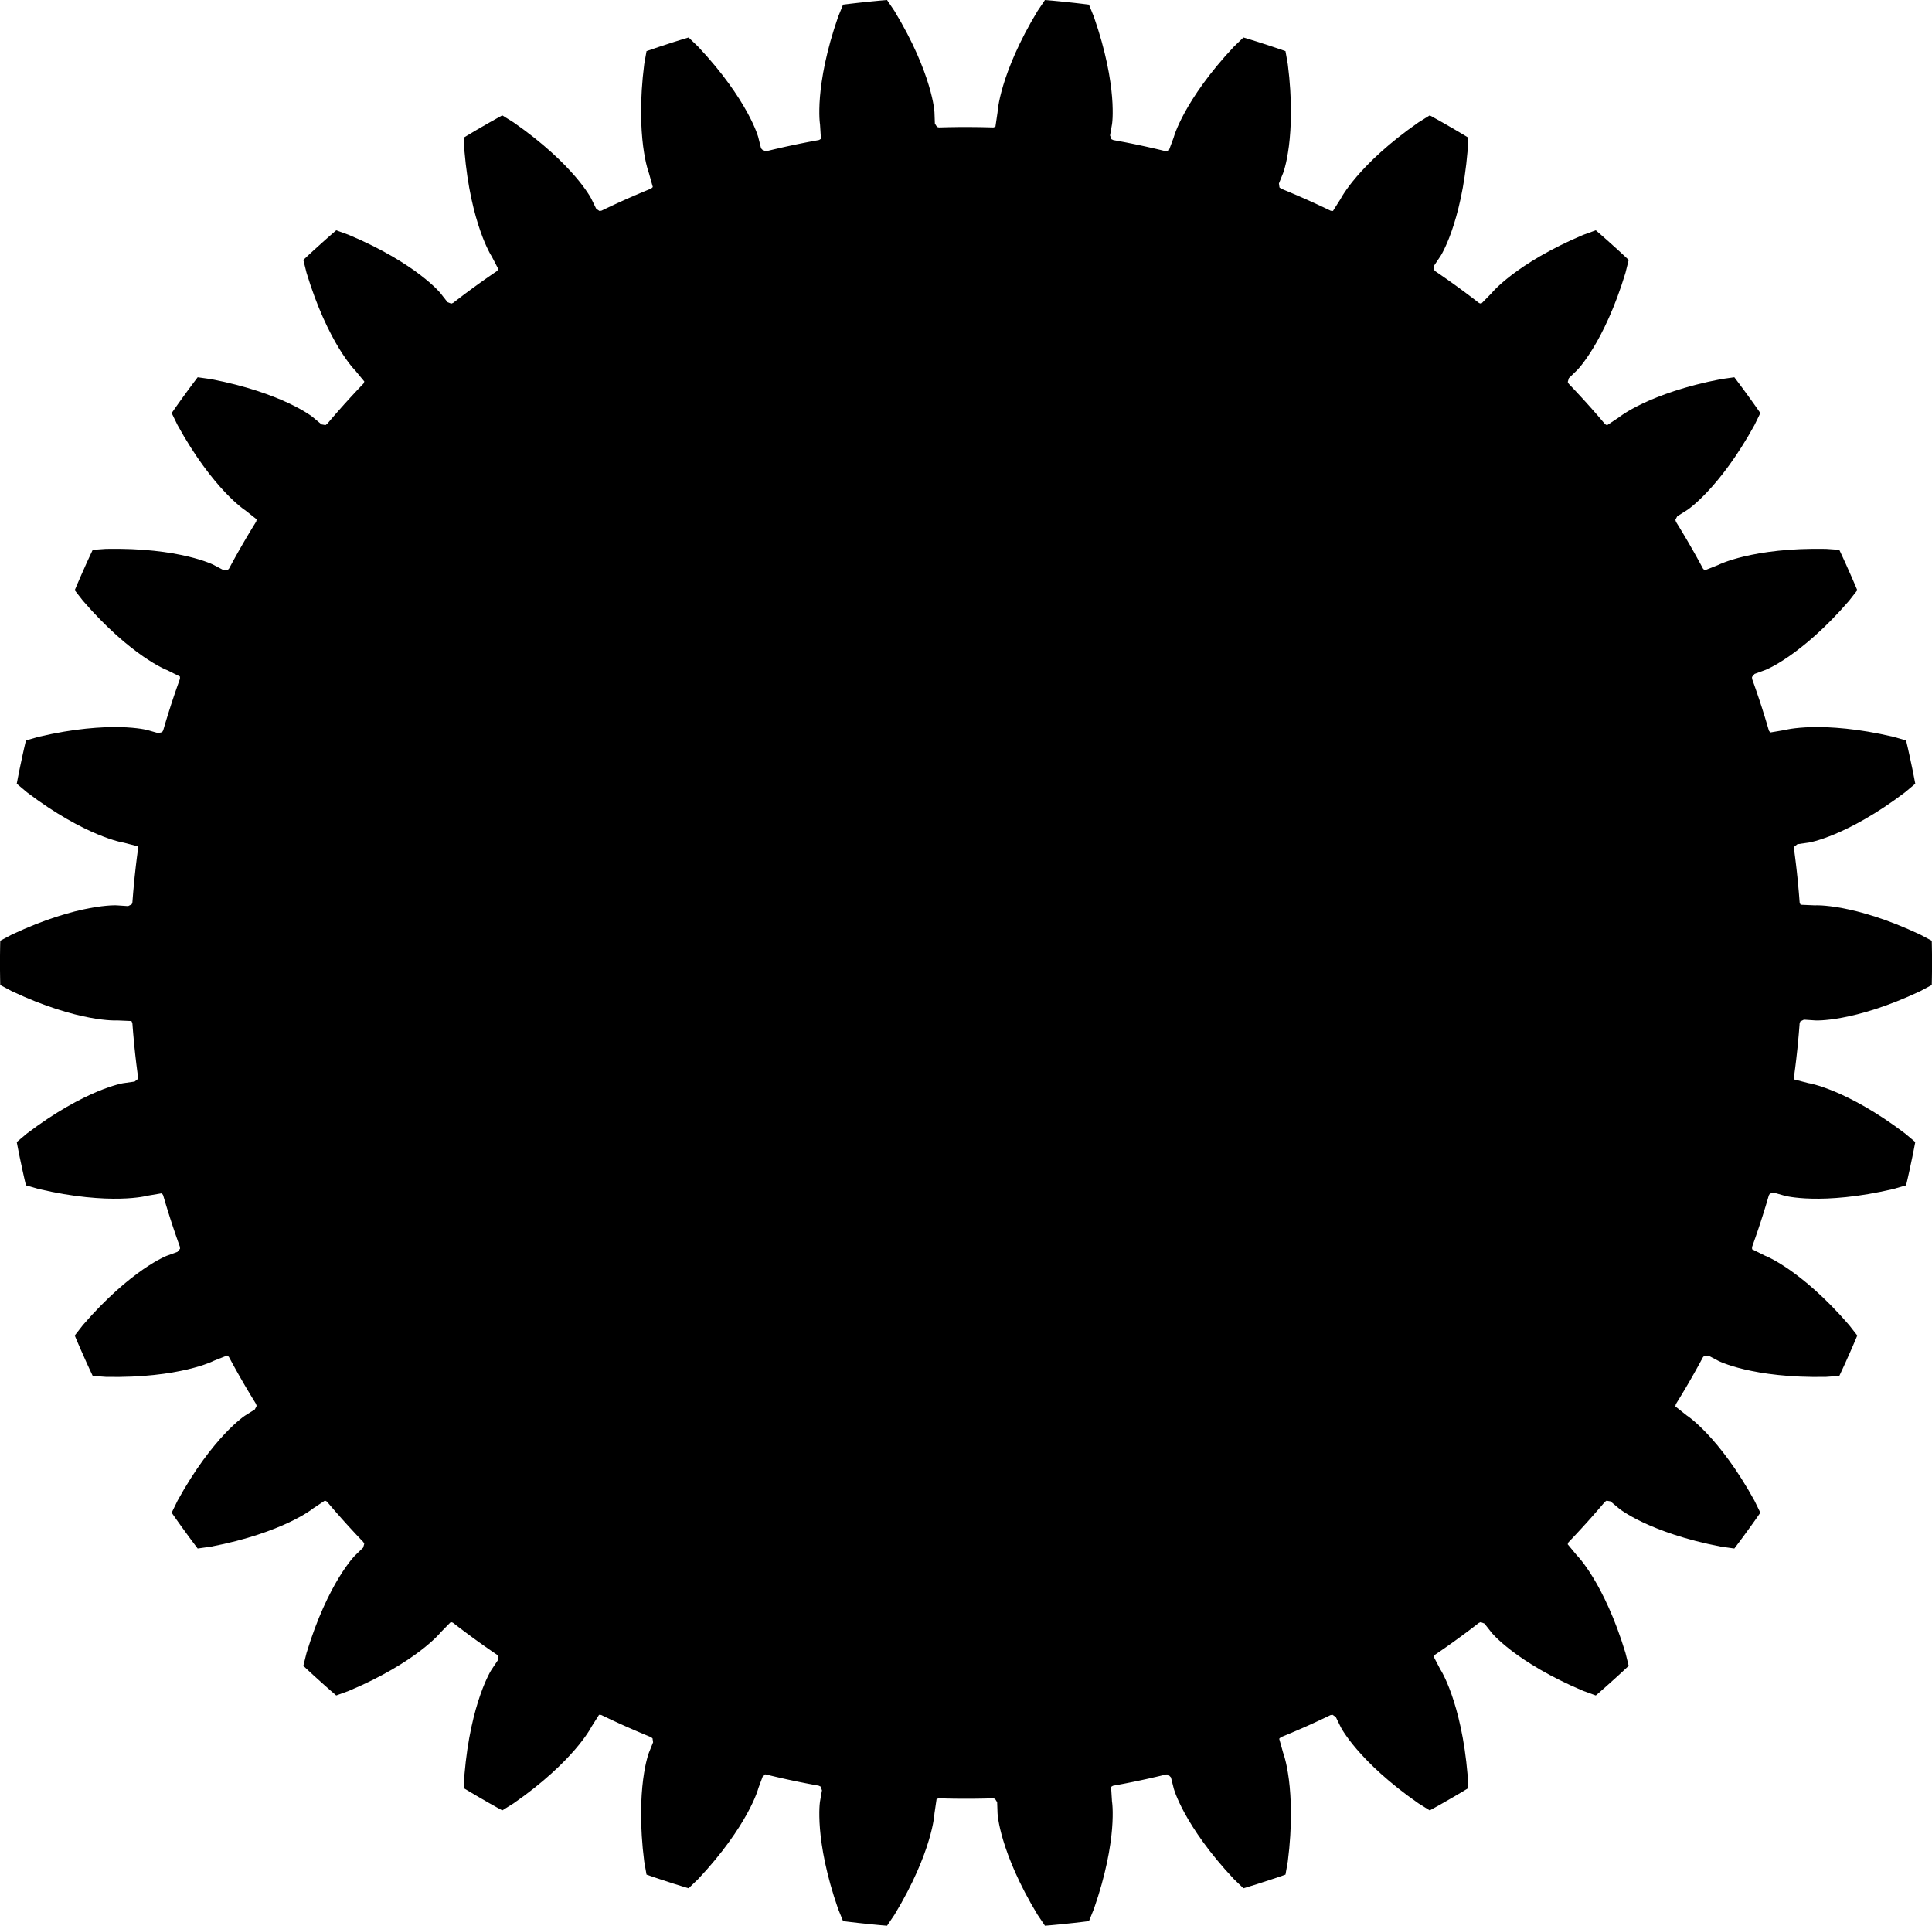 <?xml version="1.0" encoding="utf-8" ?>
<svg baseProfile="full" height="95.679mm" version="1.1" viewBox="-47.999 -47.839 95.997 95.679" width="95.997mm" xmlns="http://www.w3.org/2000/svg" xmlns:ev="http://www.w3.org/2001/xml-events" xmlns:xlink="http://www.w3.org/1999/xlink"><defs /><path d="M 42.189 -2.858 42.211 -2.859 42.275 -2.861 42.381 -2.859 42.53 -2.853 42.721 -2.838 42.954 -2.813 43.228 -2.775 43.543 -2.72 43.897 -2.648 44.291 -2.554 44.722 -2.436 45.19 -2.293 45.694 -2.121 46.232 -1.918 46.802 -1.681 47.404 -1.41 47.987 -1.099 47.994 -0.74 47.999 -0.35 47.999 0.35 47.994 0.74 47.987 1.099 47.404 1.41 46.802 1.681 46.232 1.918 45.694 2.121 45.19 2.293 44.722 2.436 44.291 2.554 43.897 2.648 43.543 2.72 43.228 2.775 42.954 2.813 42.721 2.838 42.53 2.853 42.381 2.859 42.275 2.861 42.211 2.859 42.189 2.858 41.634 2.821 41.454 2.909 41.42 3.007 41.413 3.106 41.405 3.206 41.397 3.306 41.389 3.405 41.381 3.505 41.372 3.605 41.363 3.704 41.354 3.804 41.345 3.904 41.336 4.003 41.326 4.103 41.316 4.202 41.306 4.302 41.295 4.401 41.284 4.5 41.273 4.6 41.262 4.699 41.251 4.799 41.239 4.898 41.227 4.997 41.215 5.096 41.203 5.196 41.19 5.295 41.177 5.394 41.164 5.493 41.151 5.592 41.138 5.692 41.164 5.796 41.862 5.976 41.883 5.979 41.946 5.991 42.049 6.015 42.194 6.052 42.377 6.106 42.6 6.179 42.86 6.274 43.157 6.392 43.488 6.537 43.854 6.711 44.251 6.915 44.679 7.153 45.136 7.426 45.62 7.736 46.129 8.086 46.661 8.477 47.167 8.902 47.099 9.255 47.023 9.637 46.877 10.322 46.792 10.703 46.71 11.052 46.075 11.235 45.43 11.375 44.823 11.488 44.254 11.575 43.726 11.638 43.238 11.681 42.792 11.707 42.387 11.717 42.026 11.714 41.706 11.702 41.43 11.682 41.197 11.658 41.007 11.633 40.86 11.608 40.756 11.587 40.694 11.573 40.673 11.568 40.137 11.415 39.943 11.464 39.89 11.553 39.862 11.649 39.834 11.745 39.805 11.841 39.777 11.936 39.748 12.032 39.719 12.128 39.689 12.223 39.66 12.319 39.63 12.414 39.6 12.51 39.57 12.605 39.539 12.7 39.509 12.796 39.478 12.891 39.447 12.986 39.415 13.081 39.384 13.175 39.352 13.27 39.32 13.365 39.287 13.46 39.255 13.554 39.222 13.649 39.189 13.743 39.156 13.837 39.122 13.932 39.089 14.026 39.056 14.12 39.059 14.228 39.705 14.549 39.724 14.556 39.783 14.581 39.88 14.626 40.013 14.693 40.182 14.783 40.384 14.901 40.619 15.048 40.885 15.225 41.179 15.436 41.5 15.682 41.847 15.964 42.216 16.286 42.606 16.648 43.015 17.052 43.44 17.5 43.879 17.993 44.286 18.514 44.146 18.845 43.991 19.203 43.707 19.842 43.544 20.197 43.392 20.522 42.732 20.569 42.072 20.572 41.455 20.556 40.881 20.523 40.351 20.475 39.865 20.416 39.423 20.348 39.025 20.273 38.672 20.196 38.362 20.117 38.096 20.041 37.873 19.969 37.693 19.904 37.554 19.85 37.456 19.808 37.398 19.781 37.379 19.771 36.887 19.511 36.687 19.518 36.616 19.594 36.569 19.682 36.521 19.77 36.474 19.858 36.426 19.946 36.378 20.033 36.329 20.121 36.281 20.208 36.232 20.295 36.183 20.383 36.134 20.47 36.084 20.557 36.035 20.643 35.985 20.73 35.935 20.817 35.885 20.903 35.834 20.99 35.784 21.076 35.733 21.162 35.682 21.248 35.63 21.334 35.579 21.42 35.527 21.505 35.475 21.591 35.423 21.676 35.371 21.761 35.318 21.846 35.267 21.932 35.247 22.038 35.812 22.486 35.83 22.498 35.882 22.534 35.968 22.598 36.084 22.691 36.23 22.815 36.404 22.972 36.603 23.164 36.826 23.393 37.07 23.66 37.333 23.967 37.613 24.316 37.907 24.707 38.214 25.142 38.529 25.623 38.852 26.149 39.179 26.723 39.469 27.317 39.263 27.612 39.037 27.93 38.626 28.496 38.393 28.809 38.177 29.096 37.522 29.004 36.875 28.87 36.275 28.726 35.721 28.574 35.212 28.417 34.749 28.258 34.331 28.099 33.957 27.944 33.628 27.795 33.341 27.653 33.097 27.523 32.894 27.407 32.731 27.306 32.606 27.224 32.519 27.163 32.469 27.124 32.452 27.111 32.024 26.754 31.827 26.719 31.742 26.779 31.678 26.855 31.613 26.931 31.548 27.007 31.483 27.083 31.418 27.159 31.352 27.234 31.286 27.31 31.22 27.385 31.154 27.46 31.088 27.535 31.022 27.61 30.955 27.684 30.889 27.759 30.822 27.833 30.754 27.907 30.687 27.981 30.62 28.055 30.552 28.129 30.484 28.202 30.416 28.276 30.348 28.349 30.28 28.422 30.211 28.495 30.143 28.567 30.074 28.64 30.005 28.712 29.936 28.785 29.895 28.884 30.354 29.44 30.369 29.455 30.413 29.502 30.483 29.582 30.578 29.697 30.695 29.849 30.832 30.039 30.987 30.268 31.157 30.538 31.341 30.85 31.534 31.206 31.735 31.605 31.942 32.049 32.151 32.538 32.36 33.074 32.566 33.656 32.767 34.284 32.927 34.926 32.665 35.171 32.377 35.436 31.857 35.904 31.564 36.162 31.293 36.397 30.672 36.171 30.067 35.906 29.51 35.64 28.999 35.376 28.534 35.117 28.114 34.865 27.738 34.623 27.405 34.394 27.114 34.179 26.863 33.981 26.651 33.803 26.477 33.647 26.338 33.515 26.234 33.408 26.161 33.33 26.12 33.282 26.106 33.265 25.762 32.827 25.576 32.753 25.481 32.793 25.402 32.854 25.323 32.915 25.243 32.976 25.164 33.037 25.084 33.097 25.005 33.158 24.925 33.218 24.845 33.278 24.764 33.337 24.684 33.397 24.604 33.456 24.523 33.515 24.442 33.574 24.361 33.633 24.28 33.692 24.199 33.75 24.118 33.808 24.036 33.866 23.955 33.924 23.873 33.982 23.791 34.039 23.709 34.096 23.627 34.153 23.544 34.21 23.462 34.267 23.379 34.323 23.297 34.38 23.236 34.469 23.57 35.108 23.582 35.126 23.615 35.181 23.667 35.273 23.735 35.406 23.818 35.578 23.913 35.793 24.017 36.049 24.127 36.349 24.241 36.692 24.357 37.08 24.471 37.512 24.581 37.989 24.684 38.512 24.777 39.079 24.857 39.691 24.923 40.348 24.946 41.009 24.638 41.194 24.302 41.393 23.696 41.743 23.356 41.934 23.042 42.108 22.481 41.758 21.945 41.373 21.455 40.997 21.01 40.632 20.609 40.282 20.251 39.949 19.934 39.634 19.656 39.34 19.415 39.069 19.211 38.824 19.041 38.606 18.903 38.416 18.795 38.258 18.714 38.133 18.66 38.041 18.629 37.985 18.619 37.966 18.374 37.466 18.208 37.355 18.106 37.374 18.016 37.418 17.926 37.461 17.836 37.504 17.745 37.547 17.655 37.589 17.564 37.632 17.474 37.674 17.383 37.716 17.292 37.758 17.201 37.799 17.11 37.841 17.019 37.882 16.928 37.923 16.836 37.963 16.745 38.004 16.653 38.044 16.561 38.084 16.47 38.124 16.378 38.163 16.286 38.202 16.194 38.242 16.102 38.28 16.01 38.319 15.917 38.358 15.825 38.396 15.732 38.434 15.64 38.473 15.562 38.547 15.756 39.241 15.763 39.261 15.784 39.322 15.816 39.423 15.855 39.567 15.901 39.753 15.949 39.982 15.997 40.255 16.043 40.571 16.083 40.931 16.115 41.334 16.137 41.78 16.145 42.27 16.137 42.802 16.11 43.376 16.062 43.992 15.989 44.648 15.874 45.299 15.535 45.417 15.165 45.541 14.5 45.758 14.127 45.874 13.784 45.978 13.308 45.519 12.863 45.031 12.463 44.562 12.103 44.113 11.784 43.687 11.503 43.286 11.258 42.912 11.047 42.567 10.868 42.252 10.719 41.97 10.598 41.721 10.502 41.507 10.429 41.33 10.377 41.19 10.343 41.089 10.324 41.028 10.319 41.008 10.183 40.468 10.043 40.324 9.94 40.322 9.843 40.346 9.746 40.369 9.648 40.393 9.551 40.416 9.454 40.439 9.356 40.461 9.259 40.484 9.161 40.506 9.064 40.528 8.966 40.55 8.869 40.571 8.771 40.592 8.673 40.613 8.575 40.634 8.477 40.655 8.379 40.675 8.282 40.695 8.183 40.715 8.085 40.734 7.987 40.754 7.889 40.773 7.791 40.792 7.693 40.81 7.594 40.829 7.496 40.847 7.398 40.865 7.299 40.884 7.208 40.94 7.253 41.66 7.256 41.681 7.264 41.744 7.274 41.85 7.283 41.999 7.288 42.19 7.287 42.424 7.278 42.701 7.257 43.02 7.222 43.38 7.169 43.781 7.098 44.222 7.004 44.703 6.885 45.222 6.74 45.778 6.564 46.37 6.357 46.997 6.109 47.61 5.753 47.654 5.365 47.699 4.669 47.772 4.281 47.809 3.923 47.839 3.553 47.291 3.22 46.721 2.925 46.179 2.667 45.665 2.443 45.182 2.252 44.732 2.09 44.315 1.955 43.933 1.846 43.588 1.759 43.281 1.692 43.013 1.643 42.784 1.609 42.595 1.587 42.448 1.574 42.342 1.569 42.278 1.567 42.257 1.547 41.7 1.44 41.531 1.339 41.507 1.239 41.511 1.139 41.513 1.039 41.516 0.94 41.518 0.84 41.521 0.74 41.522 0.64 41.524 0.54 41.525 0.44 41.527 0.34 41.528 0.24 41.528 0.14 41.529 0.04 41.529 -0.06 41.529 -0.16 41.529 -0.26 41.528 -0.36 41.527 -0.46 41.526 -0.56 41.525 -0.66 41.524 -0.76 41.522 -0.86 41.52 -0.96 41.518 -1.06 41.515 -1.16 41.513 -1.26 41.51 -1.36 41.508 -1.462 41.544 -1.567 42.257 -1.569 42.278 -1.574 42.342 -1.587 42.448 -1.609 42.595 -1.643 42.784 -1.692 43.013 -1.759 43.281 -1.846 43.588 -1.955 43.933 -2.09 44.315 -2.252 44.732 -2.443 45.182 -2.667 45.665 -2.925 46.179 -3.22 46.721 -3.553 47.291 -3.923 47.839 -4.281 47.809 -4.669 47.772 -5.365 47.699 -5.753 47.654 -6.109 47.61 -6.357 46.997 -6.564 46.37 -6.74 45.778 -6.885 45.222 -7.004 44.703 -7.098 44.222 -7.169 43.781 -7.222 43.38 -7.257 43.02 -7.278 42.701 -7.287 42.424 -7.288 42.19 -7.283 41.999 -7.274 41.85 -7.264 41.744 -7.256 41.681 -7.253 41.66 -7.157 41.111 -7.226 40.923 -7.32 40.879 -7.418 40.861 -7.517 40.843 -7.615 40.825 -7.713 40.806 -7.811 40.788 -7.91 40.769 -8.008 40.75 -8.106 40.73 -8.204 40.711 -8.302 40.691 -8.4 40.671 -8.498 40.65 -8.596 40.63 -8.693 40.609 -8.791 40.588 -8.889 40.567 -8.987 40.545 -9.084 40.523 -9.182 40.501 -9.279 40.479 -9.377 40.457 -9.474 40.434 -9.571 40.411 -9.669 40.388 -9.766 40.364 -9.863 40.341 -9.96 40.318 -10.067 40.332 -10.319 41.008 -10.324 41.028 -10.343 41.089 -10.377 41.19 -10.429 41.33 -10.502 41.507 -10.598 41.721 -10.719 41.97 -10.868 42.252 -11.047 42.567 -11.258 42.912 -11.503 43.286 -11.784 43.687 -12.103 44.113 -12.463 44.562 -12.863 45.031 -13.308 45.519 -13.784 45.978 -14.127 45.874 -14.5 45.758 -15.165 45.541 -15.535 45.417 -15.874 45.299 -15.989 44.648 -16.062 43.992 -16.11 43.376 -16.137 42.802 -16.145 42.27 -16.137 41.78 -16.115 41.334 -16.083 40.931 -16.043 40.571 -15.997 40.255 -15.949 39.982 -15.901 39.753 -15.855 39.567 -15.816 39.423 -15.784 39.322 -15.763 39.261 -15.756 39.241 -15.548 38.724 -15.576 38.526 -15.659 38.464 -15.752 38.426 -15.844 38.388 -15.936 38.35 -16.029 38.311 -16.121 38.272 -16.213 38.233 -16.305 38.194 -16.397 38.155 -16.489 38.115 -16.581 38.075 -16.672 38.035 -16.764 37.995 -16.855 37.955 -16.947 37.914 -17.038 37.873 -17.129 37.832 -17.22 37.791 -17.311 37.749 -17.402 37.707 -17.493 37.665 -17.583 37.623 -17.674 37.581 -17.764 37.538 -17.854 37.495 -17.945 37.452 -18.035 37.409 -18.125 37.366 -18.233 37.358 -18.619 37.966 -18.629 37.985 -18.66 38.041 -18.714 38.133 -18.795 38.258 -18.903 38.416 -19.041 38.606 -19.211 38.824 -19.415 39.069 -19.656 39.34 -19.934 39.634 -20.251 39.949 -20.609 40.282 -21.01 40.632 -21.455 40.997 -21.945 41.373 -22.481 41.758 -23.042 42.108 -23.356 41.934 -23.696 41.743 -24.302 41.393 -24.638 41.194 -24.946 41.009 -24.923 40.348 -24.857 39.691 -24.777 39.079 -24.684 38.512 -24.581 37.989 -24.471 37.512 -24.357 37.08 -24.241 36.692 -24.127 36.349 -24.017 36.049 -23.913 35.793 -23.818 35.578 -23.735 35.406 -23.667 35.273 -23.615 35.181 -23.582 35.126 -23.57 35.108 -23.26 34.645 -23.246 34.446 -23.314 34.367 -23.397 34.311 -23.479 34.255 -23.562 34.198 -23.644 34.141 -23.726 34.084 -23.808 34.027 -23.89 33.97 -23.972 33.912 -24.053 33.854 -24.135 33.796 -24.216 33.738 -24.297 33.68 -24.378 33.621 -24.459 33.562 -24.54 33.503 -24.62 33.444 -24.701 33.385 -24.781 33.325 -24.861 33.265 -24.941 33.205 -25.021 33.145 -25.101 33.085 -25.181 33.024 -25.26 32.963 -25.339 32.903 -25.418 32.841 -25.498 32.781 -25.601 32.751 -26.106 33.265 -26.12 33.282 -26.161 33.33 -26.234 33.408 -26.338 33.515 -26.477 33.647 -26.651 33.803 -26.863 33.981 -27.114 34.179 -27.405 34.394 -27.738 34.623 -28.114 34.865 -28.534 35.117 -28.999 35.376 -29.51 35.64 -30.067 35.906 -30.672 36.171 -31.293 36.397 -31.564 36.162 -31.857 35.904 -32.377 35.436 -32.665 35.171 -32.927 34.926 -32.767 34.284 -32.566 33.656 -32.36 33.074 -32.151 32.538 -31.942 32.049 -31.735 31.605 -31.534 31.206 -31.341 30.85 -31.157 30.538 -30.987 30.268 -30.832 30.039 -30.695 29.849 -30.578 29.697 -30.483 29.582 -30.413 29.502 -30.369 29.455 -30.354 29.44 -29.954 29.052 -29.9 28.86 -29.95 28.769 -30.019 28.697 -30.088 28.625 -30.157 28.552 -30.226 28.479 -30.294 28.407 -30.362 28.334 -30.43 28.26 -30.498 28.187 -30.566 28.113 -30.634 28.04 -30.701 27.966 -30.768 27.892 -30.836 27.818 -30.902 27.743 -30.969 27.669 -31.036 27.594 -31.102 27.519 -31.168 27.444 -31.234 27.369 -31.3 27.294 -31.366 27.219 -31.431 27.143 -31.496 27.067 -31.561 26.991 -31.626 26.915 -31.691 26.839 -31.756 26.763 -31.851 26.712 -32.452 27.111 -32.469 27.124 -32.519 27.163 -32.606 27.224 -32.731 27.306 -32.894 27.407 -33.097 27.523 -33.341 27.653 -33.628 27.795 -33.957 27.944 -34.331 28.099 -34.749 28.258 -35.212 28.417 -35.721 28.574 -36.275 28.726 -36.875 28.87 -37.522 29.004 -38.177 29.096 -38.393 28.809 -38.626 28.496 -39.037 27.93 -39.263 27.612 -39.469 27.317 -39.179 26.723 -38.852 26.149 -38.529 25.623 -38.214 25.142 -37.907 24.707 -37.613 24.316 -37.333 23.967 -37.07 23.66 -36.826 23.393 -36.603 23.164 -36.404 22.972 -36.23 22.815 -36.084 22.691 -35.968 22.598 -35.882 22.534 -35.83 22.498 -35.812 22.486 -35.34 22.19 -35.247 22.013 -35.277 21.914 -35.329 21.829 -35.382 21.743 -35.434 21.658 -35.486 21.573 -35.538 21.487 -35.59 21.402 -35.641 21.316 -35.692 21.23 -35.743 21.144 -35.794 21.058 -35.845 20.972 -35.895 20.885 -35.945 20.799 -35.995 20.712 -36.045 20.625 -36.095 20.539 -36.144 20.452 -36.193 20.365 -36.242 20.277 -36.291 20.19 -36.339 20.103 -36.388 20.015 -36.436 19.927 -36.484 19.839 -36.531 19.752 -36.579 19.664 -36.627 19.576 -36.709 19.506 -37.379 19.771 -37.398 19.781 -37.456 19.808 -37.554 19.85 -37.693 19.904 -37.873 19.969 -38.096 20.041 -38.362 20.117 -38.672 20.196 -39.025 20.273 -39.423 20.348 -39.865 20.416 -40.351 20.475 -40.881 20.523 -41.455 20.556 -42.072 20.572 -42.732 20.569 -43.392 20.522 -43.544 20.197 -43.707 19.842 -43.991 19.203 -44.146 18.845 -44.286 18.514 -43.879 17.993 -43.44 17.5 -43.015 17.052 -42.606 16.648 -42.216 16.286 -41.847 15.964 -41.5 15.682 -41.179 15.436 -40.885 15.225 -40.619 15.048 -40.384 14.901 -40.182 14.783 -40.013 14.693 -39.88 14.626 -39.783 14.581 -39.724 14.556 -39.705 14.549 -39.181 14.357 -39.053 14.203 -39.062 14.1 -39.096 14.006 -39.129 13.912 -39.163 13.818 -39.196 13.723 -39.229 13.629 -39.262 13.534 -39.294 13.44 -39.326 13.345 -39.358 13.251 -39.39 13.156 -39.422 13.061 -39.453 12.966 -39.484 12.871 -39.515 12.776 -39.546 12.681 -39.576 12.585 -39.606 12.49 -39.636 12.395 -39.666 12.299 -39.696 12.203 -39.725 12.108 -39.754 12.012 -39.783 11.916 -39.811 11.821 -39.84 11.725 -39.868 11.629 -39.897 11.533 -39.962 11.448 -40.673 11.568 -40.694 11.573 -40.756 11.587 -40.86 11.608 -41.007 11.633 -41.197 11.658 -41.43 11.682 -41.706 11.702 -42.026 11.714 -42.387 11.717 -42.792 11.707 -43.238 11.681 -43.726 11.638 -44.254 11.575 -44.823 11.488 -45.43 11.375 -46.075 11.235 -46.71 11.052 -46.792 10.703 -46.877 10.322 -47.023 9.637 -47.099 9.255 -47.167 8.902 -46.661 8.477 -46.129 8.086 -45.62 7.736 -45.136 7.426 -44.679 7.153 -44.251 6.915 -43.854 6.711 -43.488 6.537 -43.157 6.392 -42.86 6.274 -42.6 6.179 -42.377 6.106 -42.194 6.052 -42.049 6.015 -41.946 5.991 -41.883 5.979 -41.862 5.976 -41.31 5.897 -41.153 5.773 -41.14 5.671 -41.154 5.572 -41.167 5.473 -41.18 5.373 -41.193 5.274 -41.205 5.175 -41.218 5.076 -41.23 4.977 -41.242 4.877 -41.253 4.778 -41.265 4.679 -41.276 4.579 -41.287 4.48 -41.297 4.38 -41.308 4.281 -41.318 4.181 -41.328 4.082 -41.338 3.982 -41.347 3.883 -41.356 3.783 -41.365 3.684 -41.374 3.584 -41.383 3.484 -41.391 3.385 -41.399 3.285 -41.407 3.185 -41.414 3.086 -41.423 2.986 -41.469 2.889 -42.189 2.858 -42.211 2.859 -42.275 2.861 -42.381 2.859 -42.53 2.853 -42.721 2.838 -42.954 2.813 -43.228 2.775 -43.543 2.72 -43.897 2.648 -44.291 2.554 -44.722 2.436 -45.19 2.293 -45.694 2.121 -46.232 1.918 -46.802 1.681 -47.404 1.41 -47.987 1.099 -47.994 0.74 -47.999 0.35 -47.999 -0.35 -47.994 -0.74 -47.987 -1.099 -47.404 -1.41 -46.802 -1.681 -46.232 -1.918 -45.694 -2.121 -45.19 -2.293 -44.722 -2.436 -44.291 -2.554 -43.897 -2.648 -43.543 -2.72 -43.228 -2.775 -42.954 -2.813 -42.721 -2.838 -42.53 -2.853 -42.381 -2.859 -42.275 -2.861 -42.211 -2.859 -42.189 -2.858 -41.634 -2.821 -41.454 -2.909 -41.42 -3.007 -41.413 -3.106 -41.405 -3.206 -41.397 -3.306 -41.389 -3.405 -41.381 -3.505 -41.372 -3.605 -41.363 -3.704 -41.354 -3.804 -41.345 -3.904 -41.336 -4.003 -41.326 -4.103 -41.316 -4.202 -41.306 -4.302 -41.295 -4.401 -41.284 -4.5 -41.273 -4.6 -41.262 -4.699 -41.251 -4.799 -41.239 -4.898 -41.227 -4.997 -41.215 -5.096 -41.203 -5.196 -41.19 -5.295 -41.177 -5.394 -41.164 -5.493 -41.151 -5.592 -41.138 -5.692 -41.164 -5.796 -41.862 -5.976 -41.883 -5.979 -41.946 -5.991 -42.049 -6.015 -42.194 -6.052 -42.377 -6.106 -42.6 -6.179 -42.86 -6.274 -43.157 -6.392 -43.488 -6.537 -43.854 -6.711 -44.251 -6.915 -44.679 -7.153 -45.136 -7.426 -45.62 -7.736 -46.129 -8.086 -46.661 -8.477 -47.167 -8.902 -47.099 -9.255 -47.023 -9.637 -46.877 -10.322 -46.792 -10.703 -46.71 -11.052 -46.075 -11.235 -45.43 -11.375 -44.823 -11.488 -44.254 -11.575 -43.726 -11.638 -43.238 -11.681 -42.792 -11.707 -42.387 -11.717 -42.026 -11.714 -41.706 -11.702 -41.43 -11.682 -41.197 -11.658 -41.007 -11.633 -40.86 -11.608 -40.756 -11.587 -40.694 -11.573 -40.673 -11.568 -40.137 -11.415 -39.943 -11.464 -39.89 -11.553 -39.862 -11.649 -39.834 -11.745 -39.805 -11.841 -39.777 -11.936 -39.748 -12.032 -39.719 -12.128 -39.689 -12.223 -39.66 -12.319 -39.63 -12.414 -39.6 -12.51 -39.57 -12.605 -39.539 -12.7 -39.509 -12.796 -39.478 -12.891 -39.447 -12.986 -39.415 -13.081 -39.384 -13.175 -39.352 -13.27 -39.32 -13.365 -39.287 -13.46 -39.255 -13.554 -39.222 -13.649 -39.189 -13.743 -39.156 -13.837 -39.122 -13.932 -39.089 -14.026 -39.056 -14.12 -39.059 -14.228 -39.705 -14.549 -39.724 -14.556 -39.783 -14.581 -39.88 -14.626 -40.013 -14.693 -40.182 -14.783 -40.384 -14.901 -40.619 -15.048 -40.885 -15.225 -41.179 -15.436 -41.5 -15.682 -41.847 -15.964 -42.216 -16.286 -42.606 -16.648 -43.015 -17.052 -43.44 -17.5 -43.879 -17.993 -44.286 -18.514 -44.146 -18.845 -43.991 -19.203 -43.707 -19.842 -43.544 -20.197 -43.392 -20.522 -42.732 -20.569 -42.072 -20.572 -41.455 -20.556 -40.881 -20.523 -40.351 -20.475 -39.865 -20.416 -39.423 -20.348 -39.025 -20.273 -38.672 -20.196 -38.362 -20.117 -38.096 -20.041 -37.873 -19.969 -37.693 -19.904 -37.554 -19.85 -37.456 -19.808 -37.398 -19.781 -37.379 -19.771 -36.887 -19.511 -36.687 -19.518 -36.616 -19.594 -36.569 -19.682 -36.521 -19.77 -36.474 -19.858 -36.426 -19.946 -36.378 -20.033 -36.329 -20.121 -36.281 -20.208 -36.232 -20.295 -36.183 -20.383 -36.134 -20.47 -36.084 -20.557 -36.035 -20.643 -35.985 -20.73 -35.935 -20.817 -35.885 -20.903 -35.834 -20.99 -35.784 -21.076 -35.733 -21.162 -35.682 -21.248 -35.63 -21.334 -35.579 -21.42 -35.527 -21.505 -35.475 -21.591 -35.423 -21.676 -35.371 -21.761 -35.318 -21.846 -35.267 -21.932 -35.247 -22.038 -35.812 -22.486 -35.83 -22.498 -35.882 -22.534 -35.968 -22.598 -36.084 -22.691 -36.23 -22.815 -36.404 -22.972 -36.603 -23.164 -36.826 -23.393 -37.07 -23.66 -37.333 -23.967 -37.613 -24.316 -37.907 -24.707 -38.214 -25.142 -38.529 -25.623 -38.852 -26.149 -39.179 -26.723 -39.469 -27.317 -39.263 -27.612 -39.037 -27.93 -38.626 -28.496 -38.393 -28.809 -38.177 -29.096 -37.522 -29.004 -36.875 -28.87 -36.275 -28.726 -35.721 -28.574 -35.212 -28.417 -34.749 -28.258 -34.331 -28.099 -33.957 -27.944 -33.628 -27.795 -33.341 -27.653 -33.097 -27.523 -32.894 -27.407 -32.731 -27.306 -32.606 -27.224 -32.519 -27.163 -32.469 -27.124 -32.452 -27.111 -32.024 -26.754 -31.827 -26.719 -31.742 -26.779 -31.678 -26.855 -31.613 -26.931 -31.548 -27.007 -31.483 -27.083 -31.418 -27.159 -31.352 -27.234 -31.286 -27.31 -31.22 -27.385 -31.154 -27.46 -31.088 -27.535 -31.022 -27.61 -30.955 -27.684 -30.889 -27.759 -30.822 -27.833 -30.754 -27.907 -30.687 -27.981 -30.62 -28.055 -30.552 -28.129 -30.484 -28.202 -30.416 -28.276 -30.348 -28.349 -30.28 -28.422 -30.211 -28.495 -30.143 -28.567 -30.074 -28.64 -30.005 -28.712 -29.936 -28.785 -29.895 -28.884 -30.354 -29.44 -30.369 -29.455 -30.413 -29.502 -30.483 -29.582 -30.578 -29.697 -30.695 -29.849 -30.832 -30.039 -30.987 -30.268 -31.157 -30.538 -31.341 -30.85 -31.534 -31.206 -31.735 -31.605 -31.942 -32.049 -32.151 -32.538 -32.36 -33.074 -32.566 -33.656 -32.767 -34.284 -32.927 -34.926 -32.665 -35.171 -32.377 -35.436 -31.857 -35.904 -31.564 -36.162 -31.293 -36.397 -30.672 -36.171 -30.067 -35.906 -29.51 -35.64 -28.999 -35.376 -28.534 -35.117 -28.114 -34.865 -27.738 -34.623 -27.405 -34.394 -27.114 -34.179 -26.863 -33.981 -26.651 -33.803 -26.477 -33.647 -26.338 -33.515 -26.234 -33.408 -26.161 -33.33 -26.12 -33.282 -26.106 -33.265 -25.762 -32.827 -25.576 -32.753 -25.481 -32.793 -25.402 -32.854 -25.323 -32.915 -25.243 -32.976 -25.164 -33.037 -25.084 -33.097 -25.005 -33.158 -24.925 -33.218 -24.845 -33.278 -24.764 -33.337 -24.684 -33.397 -24.604 -33.456 -24.523 -33.515 -24.442 -33.574 -24.361 -33.633 -24.28 -33.692 -24.199 -33.75 -24.118 -33.808 -24.036 -33.866 -23.955 -33.924 -23.873 -33.982 -23.791 -34.039 -23.709 -34.096 -23.627 -34.153 -23.544 -34.21 -23.462 -34.267 -23.379 -34.323 -23.297 -34.38 -23.236 -34.469 -23.57 -35.108 -23.582 -35.126 -23.615 -35.181 -23.667 -35.273 -23.735 -35.406 -23.818 -35.578 -23.913 -35.793 -24.017 -36.049 -24.127 -36.349 -24.241 -36.692 -24.357 -37.08 -24.471 -37.512 -24.581 -37.989 -24.684 -38.512 -24.777 -39.079 -24.857 -39.691 -24.923 -40.348 -24.946 -41.009 -24.638 -41.194 -24.302 -41.393 -23.696 -41.743 -23.356 -41.934 -23.042 -42.108 -22.481 -41.758 -21.945 -41.373 -21.455 -40.997 -21.01 -40.632 -20.609 -40.282 -20.251 -39.949 -19.934 -39.634 -19.656 -39.34 -19.415 -39.069 -19.211 -38.824 -19.041 -38.606 -18.903 -38.416 -18.795 -38.258 -18.714 -38.133 -18.66 -38.041 -18.629 -37.985 -18.619 -37.966 -18.374 -37.466 -18.208 -37.355 -18.106 -37.374 -18.016 -37.418 -17.926 -37.461 -17.836 -37.504 -17.745 -37.547 -17.655 -37.589 -17.564 -37.632 -17.474 -37.674 -17.383 -37.716 -17.292 -37.758 -17.201 -37.799 -17.11 -37.841 -17.019 -37.882 -16.928 -37.923 -16.836 -37.963 -16.745 -38.004 -16.653 -38.044 -16.561 -38.084 -16.47 -38.124 -16.378 -38.163 -16.286 -38.202 -16.194 -38.242 -16.102 -38.28 -16.01 -38.319 -15.917 -38.358 -15.825 -38.396 -15.732 -38.434 -15.64 -38.473 -15.562 -38.547 -15.756 -39.241 -15.763 -39.261 -15.784 -39.322 -15.816 -39.423 -15.855 -39.567 -15.901 -39.753 -15.949 -39.982 -15.997 -40.255 -16.043 -40.571 -16.083 -40.931 -16.115 -41.334 -16.137 -41.78 -16.145 -42.27 -16.137 -42.802 -16.11 -43.376 -16.062 -43.992 -15.989 -44.648 -15.874 -45.299 -15.535 -45.417 -15.165 -45.541 -14.5 -45.758 -14.127 -45.874 -13.784 -45.978 -13.308 -45.519 -12.863 -45.031 -12.463 -44.562 -12.103 -44.113 -11.784 -43.687 -11.503 -43.286 -11.258 -42.912 -11.047 -42.567 -10.868 -42.252 -10.719 -41.97 -10.598 -41.721 -10.502 -41.507 -10.429 -41.33 -10.377 -41.19 -10.343 -41.089 -10.324 -41.028 -10.319 -41.008 -10.183 -40.468 -10.043 -40.324 -9.94 -40.322 -9.843 -40.346 -9.746 -40.369 -9.648 -40.393 -9.551 -40.416 -9.454 -40.439 -9.356 -40.461 -9.259 -40.484 -9.161 -40.506 -9.064 -40.528 -8.966 -40.55 -8.869 -40.571 -8.771 -40.592 -8.673 -40.613 -8.575 -40.634 -8.477 -40.655 -8.379 -40.675 -8.282 -40.695 -8.183 -40.715 -8.085 -40.734 -7.987 -40.754 -7.889 -40.773 -7.791 -40.792 -7.693 -40.81 -7.594 -40.829 -7.496 -40.847 -7.398 -40.865 -7.299 -40.884 -7.208 -40.94 -7.253 -41.66 -7.256 -41.681 -7.264 -41.744 -7.274 -41.85 -7.283 -41.999 -7.288 -42.19 -7.287 -42.424 -7.278 -42.701 -7.257 -43.02 -7.222 -43.38 -7.169 -43.781 -7.098 -44.222 -7.004 -44.703 -6.885 -45.222 -6.74 -45.778 -6.564 -46.37 -6.357 -46.997 -6.109 -47.61 -5.753 -47.654 -5.365 -47.699 -4.669 -47.772 -4.281 -47.809 -3.923 -47.839 -3.553 -47.291 -3.22 -46.721 -2.925 -46.179 -2.667 -45.665 -2.443 -45.182 -2.252 -44.732 -2.09 -44.315 -1.955 -43.933 -1.846 -43.588 -1.759 -43.281 -1.692 -43.013 -1.643 -42.784 -1.609 -42.595 -1.587 -42.448 -1.574 -42.342 -1.569 -42.278 -1.567 -42.257 -1.547 -41.7 -1.44 -41.531 -1.339 -41.507 -1.239 -41.511 -1.139 -41.513 -1.039 -41.516 -0.94 -41.518 -0.84 -41.521 -0.74 -41.522 -0.64 -41.524 -0.54 -41.525 -0.44 -41.527 -0.34 -41.528 -0.24 -41.528 -0.14 -41.529 -0.04 -41.529 0.06 -41.529 0.16 -41.529 0.26 -41.528 0.36 -41.527 0.46 -41.526 0.56 -41.525 0.66 -41.524 0.76 -41.522 0.86 -41.52 0.96 -41.518 1.06 -41.515 1.16 -41.513 1.26 -41.51 1.36 -41.508 1.462 -41.544 1.567 -42.257 1.569 -42.278 1.574 -42.342 1.587 -42.448 1.609 -42.595 1.643 -42.784 1.692 -43.013 1.759 -43.281 1.846 -43.588 1.955 -43.933 2.09 -44.315 2.252 -44.732 2.443 -45.182 2.667 -45.665 2.925 -46.179 3.22 -46.721 3.553 -47.291 3.923 -47.839 4.281 -47.809 4.669 -47.772 5.365 -47.699 5.753 -47.654 6.109 -47.61 6.357 -46.997 6.564 -46.37 6.74 -45.778 6.885 -45.222 7.004 -44.703 7.098 -44.222 7.169 -43.781 7.222 -43.38 7.257 -43.02 7.278 -42.701 7.287 -42.424 7.288 -42.19 7.283 -41.999 7.274 -41.85 7.264 -41.744 7.256 -41.681 7.253 -41.66 7.157 -41.111 7.226 -40.923 7.32 -40.879 7.418 -40.861 7.517 -40.843 7.615 -40.825 7.713 -40.806 7.811 -40.788 7.91 -40.769 8.008 -40.75 8.106 -40.73 8.204 -40.711 8.302 -40.691 8.4 -40.671 8.498 -40.65 8.596 -40.63 8.693 -40.609 8.791 -40.588 8.889 -40.567 8.987 -40.545 9.084 -40.523 9.182 -40.501 9.279 -40.479 9.377 -40.457 9.474 -40.434 9.571 -40.411 9.669 -40.388 9.766 -40.364 9.863 -40.341 9.96 -40.318 10.067 -40.332 10.319 -41.008 10.324 -41.028 10.343 -41.089 10.377 -41.19 10.429 -41.33 10.502 -41.507 10.598 -41.721 10.719 -41.97 10.868 -42.252 11.047 -42.567 11.258 -42.912 11.503 -43.286 11.784 -43.687 12.103 -44.113 12.463 -44.562 12.863 -45.031 13.308 -45.519 13.784 -45.978 14.127 -45.874 14.5 -45.758 15.165 -45.541 15.535 -45.417 15.874 -45.299 15.989 -44.648 16.062 -43.992 16.11 -43.376 16.137 -42.802 16.145 -42.27 16.137 -41.78 16.115 -41.334 16.083 -40.931 16.043 -40.571 15.997 -40.255 15.949 -39.982 15.901 -39.753 15.855 -39.567 15.816 -39.423 15.784 -39.322 15.763 -39.261 15.756 -39.241 15.548 -38.724 15.576 -38.526 15.659 -38.464 15.752 -38.426 15.844 -38.388 15.936 -38.35 16.029 -38.311 16.121 -38.272 16.213 -38.233 16.305 -38.194 16.397 -38.155 16.489 -38.115 16.581 -38.075 16.672 -38.035 16.764 -37.995 16.855 -37.955 16.947 -37.914 17.038 -37.873 17.129 -37.832 17.22 -37.791 17.311 -37.749 17.402 -37.707 17.493 -37.665 17.583 -37.623 17.674 -37.581 17.764 -37.538 17.854 -37.495 17.945 -37.452 18.035 -37.409 18.125 -37.366 18.233 -37.358 18.619 -37.966 18.629 -37.985 18.66 -38.041 18.714 -38.133 18.795 -38.258 18.903 -38.416 19.041 -38.606 19.211 -38.824 19.415 -39.069 19.656 -39.34 19.934 -39.634 20.251 -39.949 20.609 -40.282 21.01 -40.632 21.455 -40.997 21.945 -41.373 22.481 -41.758 23.042 -42.108 23.356 -41.934 23.696 -41.743 24.302 -41.393 24.638 -41.194 24.946 -41.009 24.923 -40.348 24.857 -39.691 24.777 -39.079 24.684 -38.512 24.581 -37.989 24.471 -37.512 24.357 -37.08 24.241 -36.692 24.127 -36.349 24.017 -36.049 23.913 -35.793 23.818 -35.578 23.735 -35.406 23.667 -35.273 23.615 -35.181 23.582 -35.126 23.57 -35.108 23.26 -34.645 23.246 -34.446 23.314 -34.367 23.397 -34.311 23.479 -34.255 23.562 -34.198 23.644 -34.141 23.726 -34.084 23.808 -34.027 23.89 -33.97 23.972 -33.912 24.053 -33.854 24.135 -33.796 24.216 -33.738 24.297 -33.68 24.378 -33.621 24.459 -33.562 24.54 -33.503 24.62 -33.444 24.701 -33.385 24.781 -33.325 24.861 -33.265 24.941 -33.205 25.021 -33.145 25.101 -33.085 25.181 -33.024 25.26 -32.963 25.339 -32.903 25.418 -32.841 25.498 -32.781 25.601 -32.751 26.106 -33.265 26.12 -33.282 26.161 -33.33 26.234 -33.408 26.338 -33.515 26.477 -33.647 26.651 -33.803 26.863 -33.981 27.114 -34.179 27.405 -34.394 27.738 -34.623 28.114 -34.865 28.534 -35.117 28.999 -35.376 29.51 -35.64 30.067 -35.906 30.672 -36.171 31.293 -36.397 31.564 -36.162 31.857 -35.904 32.377 -35.436 32.665 -35.171 32.927 -34.926 32.767 -34.284 32.566 -33.656 32.36 -33.074 32.151 -32.538 31.942 -32.049 31.735 -31.605 31.534 -31.206 31.341 -30.85 31.157 -30.538 30.987 -30.268 30.832 -30.039 30.695 -29.849 30.578 -29.697 30.483 -29.582 30.413 -29.502 30.369 -29.455 30.354 -29.44 29.954 -29.052 29.9 -28.86 29.95 -28.769 30.019 -28.697 30.088 -28.625 30.157 -28.552 30.226 -28.479 30.294 -28.407 30.362 -28.334 30.43 -28.26 30.498 -28.187 30.566 -28.113 30.634 -28.04 30.701 -27.966 30.768 -27.892 30.836 -27.818 30.902 -27.743 30.969 -27.669 31.036 -27.594 31.102 -27.519 31.168 -27.444 31.234 -27.369 31.3 -27.294 31.366 -27.219 31.431 -27.143 31.496 -27.067 31.561 -26.991 31.626 -26.915 31.691 -26.839 31.756 -26.763 31.851 -26.712 32.452 -27.111 32.469 -27.124 32.519 -27.163 32.606 -27.224 32.731 -27.306 32.894 -27.407 33.097 -27.523 33.341 -27.653 33.628 -27.795 33.957 -27.944 34.331 -28.099 34.749 -28.258 35.212 -28.417 35.721 -28.574 36.275 -28.726 36.875 -28.87 37.522 -29.004 38.177 -29.096 38.393 -28.809 38.626 -28.496 39.037 -27.93 39.263 -27.612 39.469 -27.317 39.179 -26.723 38.852 -26.149 38.529 -25.623 38.214 -25.142 37.907 -24.707 37.613 -24.316 37.333 -23.967 37.07 -23.66 36.826 -23.393 36.603 -23.164 36.404 -22.972 36.23 -22.815 36.084 -22.691 35.968 -22.598 35.882 -22.534 35.83 -22.498 35.812 -22.486 35.34 -22.19 35.247 -22.013 35.277 -21.914 35.329 -21.829 35.382 -21.743 35.434 -21.658 35.486 -21.573 35.538 -21.487 35.59 -21.402 35.641 -21.316 35.692 -21.23 35.743 -21.144 35.794 -21.058 35.845 -20.972 35.895 -20.885 35.945 -20.799 35.995 -20.712 36.045 -20.625 36.095 -20.539 36.144 -20.452 36.193 -20.365 36.242 -20.277 36.291 -20.19 36.339 -20.103 36.388 -20.015 36.436 -19.927 36.484 -19.839 36.531 -19.752 36.579 -19.664 36.627 -19.576 36.709 -19.506 37.379 -19.771 37.398 -19.781 37.456 -19.808 37.554 -19.85 37.693 -19.904 37.873 -19.969 38.096 -20.041 38.362 -20.117 38.672 -20.196 39.025 -20.273 39.423 -20.348 39.865 -20.416 40.351 -20.475 40.881 -20.523 41.455 -20.556 42.072 -20.572 42.732 -20.569 43.392 -20.522 43.544 -20.197 43.707 -19.842 43.991 -19.203 44.146 -18.845 44.286 -18.514 43.879 -17.993 43.44 -17.5 43.015 -17.052 42.606 -16.648 42.216 -16.286 41.847 -15.964 41.5 -15.682 41.179 -15.436 40.885 -15.225 40.619 -15.048 40.384 -14.901 40.182 -14.783 40.013 -14.693 39.88 -14.626 39.783 -14.581 39.724 -14.556 39.705 -14.549 39.181 -14.357 39.053 -14.203 39.062 -14.1 39.096 -14.006 39.129 -13.912 39.163 -13.818 39.196 -13.723 39.229 -13.629 39.262 -13.534 39.294 -13.44 39.326 -13.345 39.358 -13.251 39.39 -13.156 39.422 -13.061 39.453 -12.966 39.484 -12.871 39.515 -12.776 39.546 -12.681 39.576 -12.585 39.606 -12.49 39.636 -12.395 39.666 -12.299 39.696 -12.203 39.725 -12.108 39.754 -12.012 39.783 -11.916 39.811 -11.821 39.84 -11.725 39.868 -11.629 39.897 -11.533 39.962 -11.448 40.673 -11.568 40.694 -11.573 40.756 -11.587 40.86 -11.608 41.007 -11.633 41.197 -11.658 41.43 -11.682 41.706 -11.702 42.026 -11.714 42.387 -11.717 42.792 -11.707 43.238 -11.681 43.726 -11.638 44.254 -11.575 44.823 -11.488 45.43 -11.375 46.075 -11.235 46.71 -11.052 46.792 -10.703 46.877 -10.322 47.023 -9.637 47.099 -9.255 47.167 -8.902 46.661 -8.477 46.129 -8.086 45.62 -7.736 45.136 -7.426 44.679 -7.153 44.251 -6.915 43.854 -6.711 43.488 -6.537 43.157 -6.392 42.86 -6.274 42.6 -6.179 42.377 -6.106 42.194 -6.052 42.049 -6.015 41.946 -5.991 41.883 -5.979 41.862 -5.976 41.31 -5.897 41.153 -5.773 41.14 -5.671 41.154 -5.572 41.167 -5.473 41.18 -5.373 41.193 -5.274 41.205 -5.175 41.218 -5.076 41.23 -4.977 41.242 -4.877 41.253 -4.778 41.265 -4.679 41.276 -4.579 41.287 -4.48 41.297 -4.38 41.308 -4.281 41.318 -4.181 41.328 -4.082 41.338 -3.982 41.347 -3.883 41.356 -3.783 41.365 -3.684 41.374 -3.584 41.383 -3.484 41.391 -3.385 41.399 -3.285 41.407 -3.185 41.414 -3.086 41.423 -2.986 41.469 -2.889 Z" /></svg>